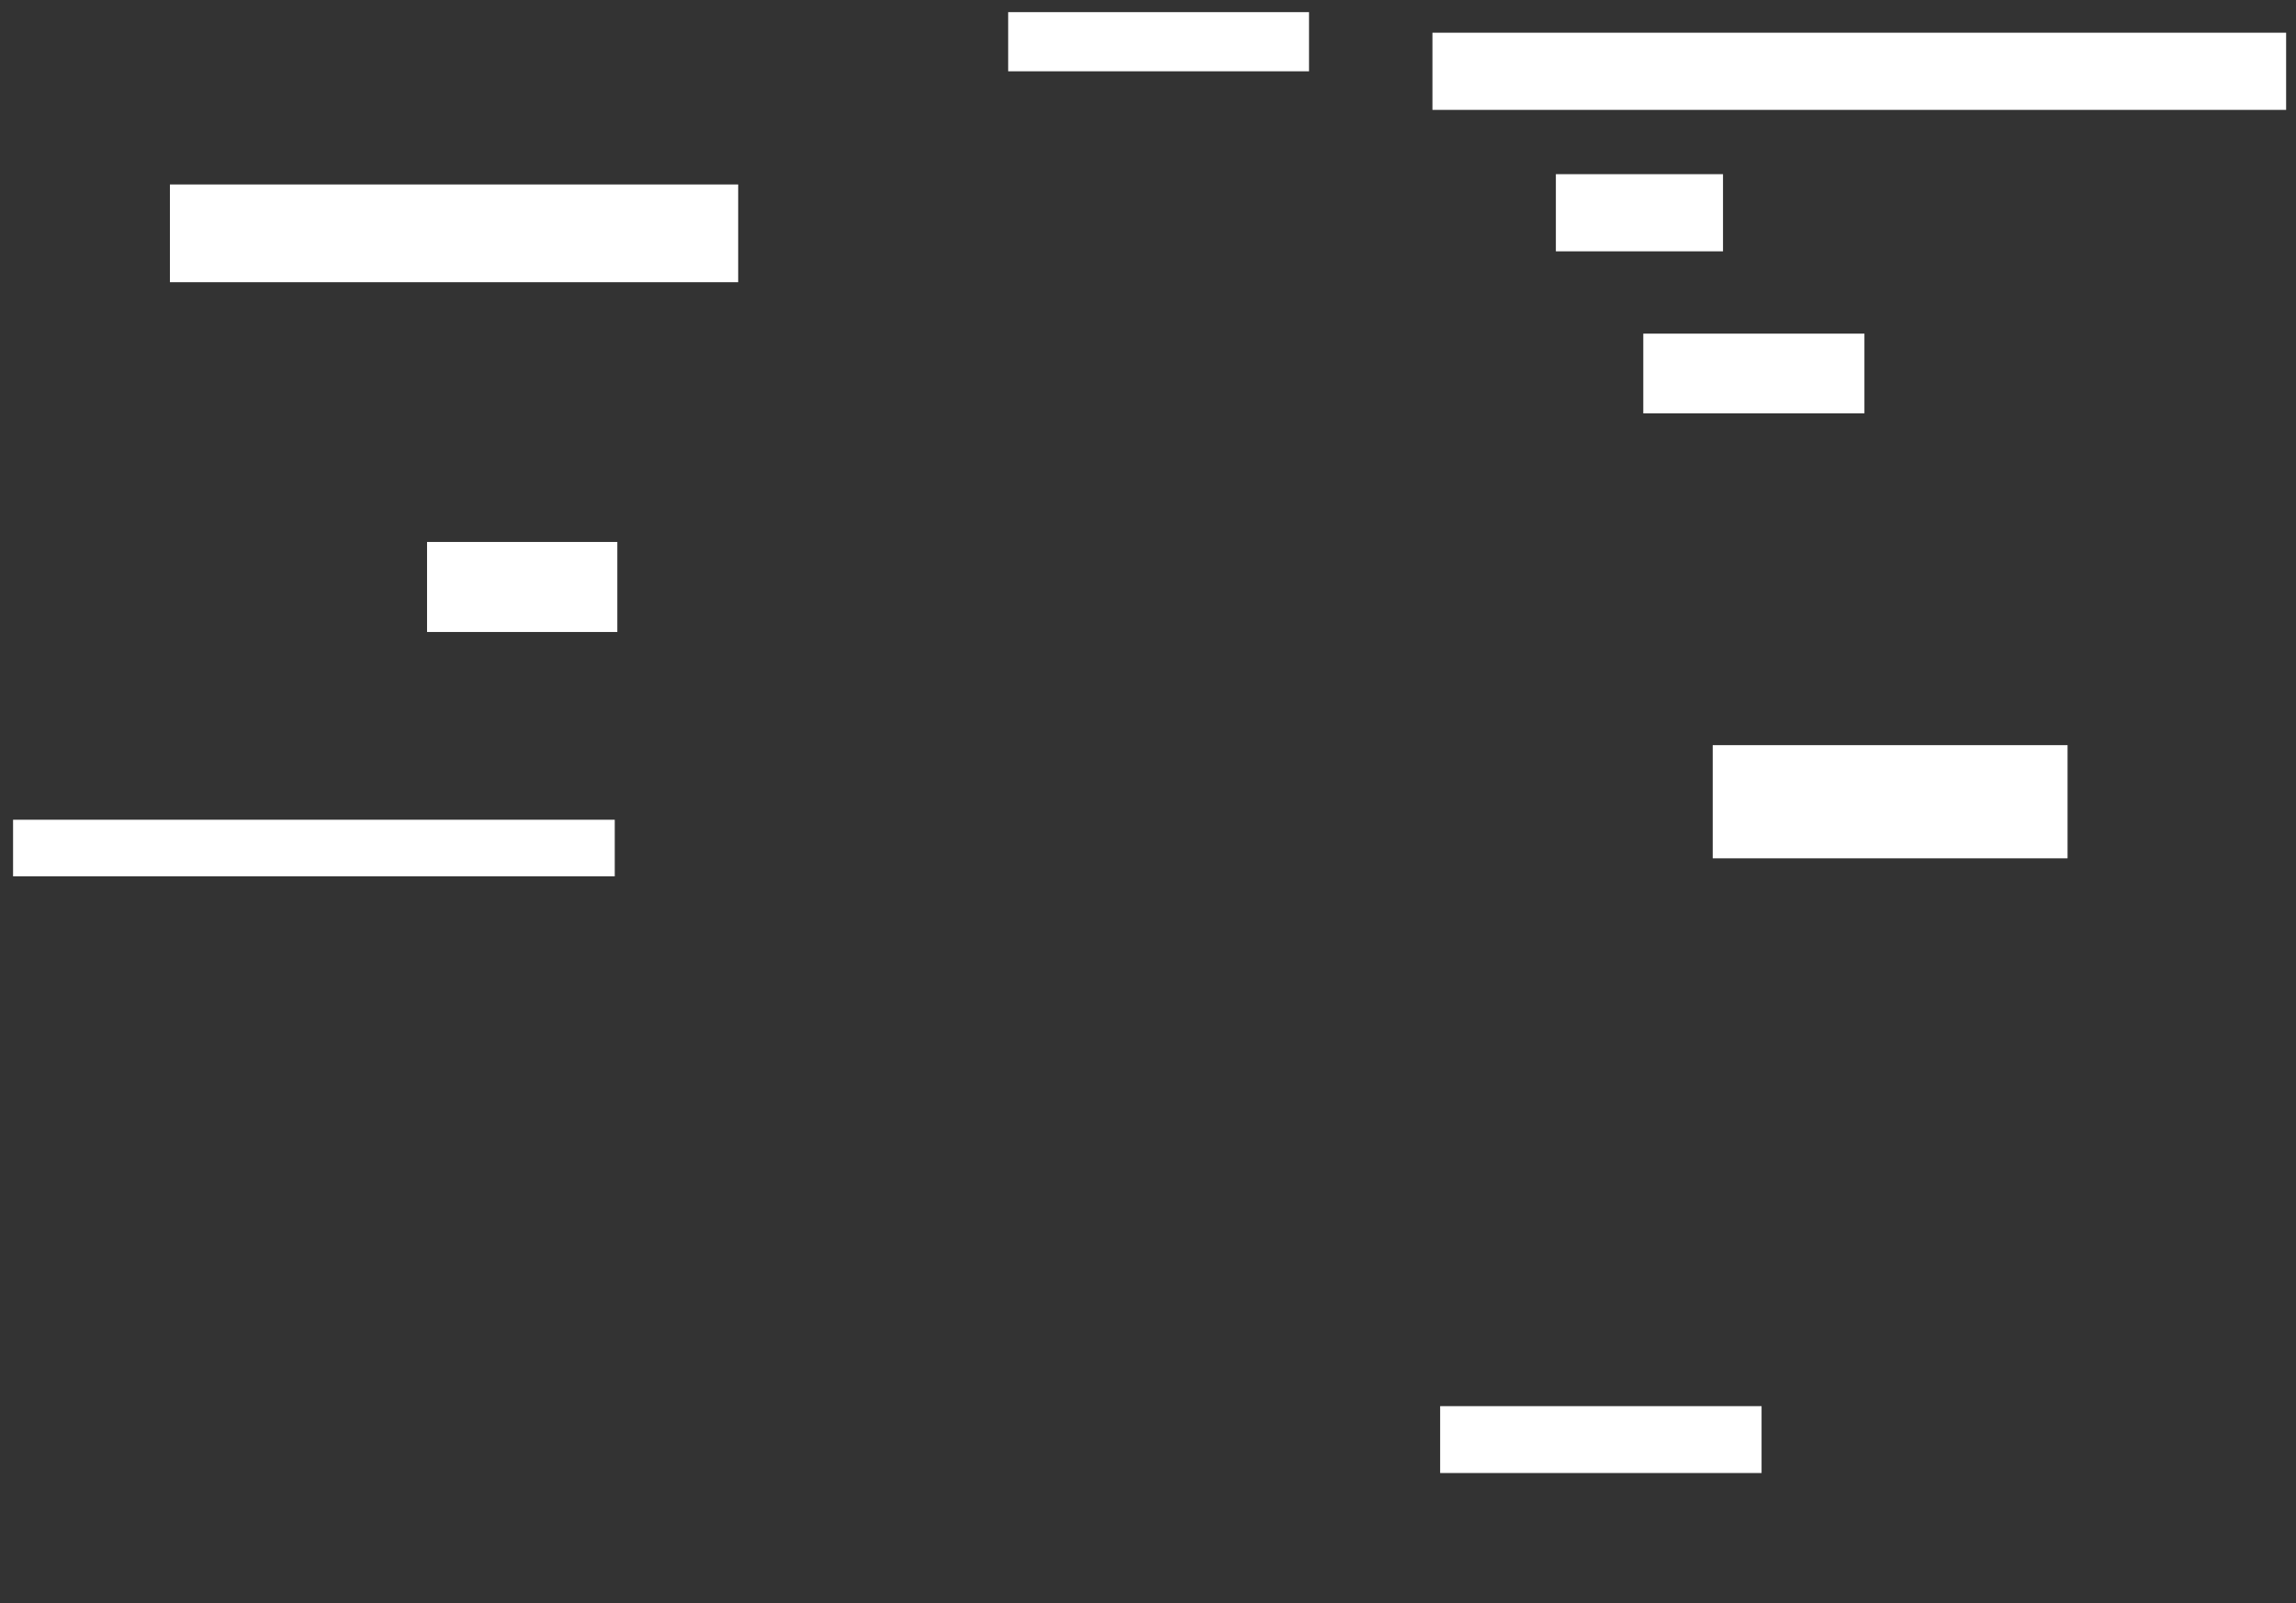 <svg xmlns="http://www.w3.org/2000/svg" height="1484" width="2126">
 <rect width="100%" height="100%" fill="#333333" stroke="none"/>
 <g>
  <title>Labels</title>
 </g>
 <g>
  <title>Shapes</title>
  <rect fill="#ffffff" height="71.429" id="svg_2" stroke-width="0" width="790.476" x="1326.381" y="30.286" />
  <rect fill="#ffffff" height="71.429" id="svg_3" stroke-width="0" width="154.762" x="1440.667" y="161.238" />
  <rect fill="#ffffff" height="73.81" id="svg_4" stroke-width="0" width="204.762" x="1521.619" y="308.857" />
  <rect fill="#ffffff" height="104.762" id="svg_5" stroke-width="0" width="328.571" x="1585.905" y="689.809" />
  <rect fill="#ffffff" height="61.905" id="svg_6" stroke-width="0" width="297.619" x="1333.524" y="1301.714" />
  <rect fill="#ffffff" height="52.381" id="svg_7" stroke-width="0" width="557.143" x="12.095" y="758.857" />
  <rect fill="#ffffff" height="83.333" id="svg_8" stroke-width="0" width="176.19" x="395.429" y="501.714" />
  <rect fill="#ffffff" height="90.476" id="svg_10" stroke-width="0" width="526.19" x="157.333" y="170.762" />
  <rect fill="#ffffff" height="54.762" id="svg_11" stroke-width="0" width="278.571" x="933.524" y="11.238" />
 </g>
</svg>